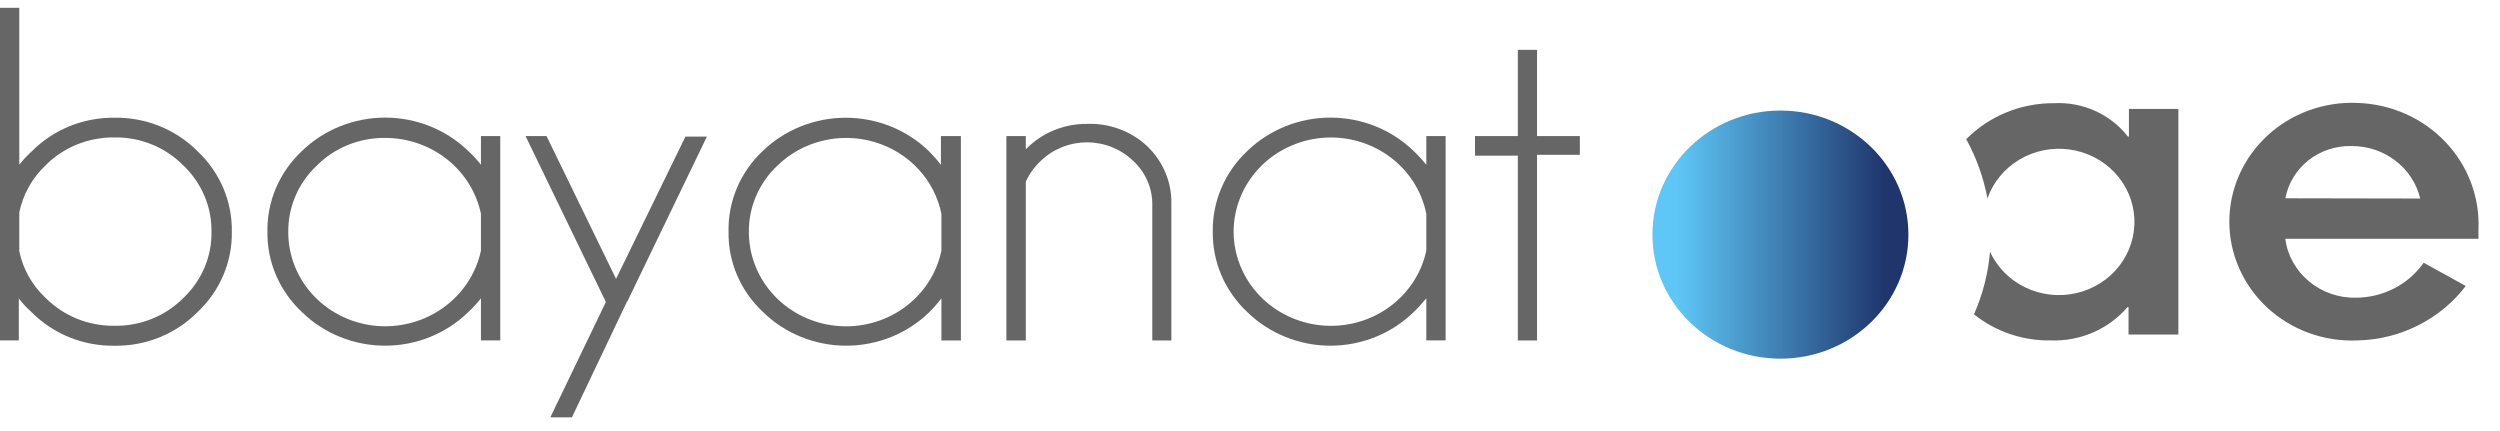 <svg width="116" height="20" viewBox="0 0 116 20" fill="none" xmlns="http://www.w3.org/2000/svg">
<path d="M0 0.363H0.896V7.64C1.075 7.415 1.272 7.204 1.486 7.011C1.981 6.514 2.575 6.121 3.232 5.855C3.889 5.588 4.596 5.455 5.308 5.462C6.025 5.45 6.737 5.582 7.399 5.849C8.062 6.115 8.661 6.511 9.159 7.011C9.676 7.496 10.084 8.078 10.359 8.722C10.634 9.366 10.769 10.058 10.757 10.755C10.768 11.45 10.632 12.14 10.357 12.782C10.082 13.424 9.674 14.004 9.159 14.488C8.661 14.989 8.062 15.385 7.4 15.653C6.737 15.92 6.025 16.053 5.308 16.042C4.591 16.052 3.879 15.918 3.218 15.65C2.556 15.381 1.959 14.984 1.463 14.482C1.248 14.289 1.051 14.078 0.873 13.853V15.796H0V0.363ZM0.896 9.852V11.664C1.067 12.49 1.495 13.246 2.123 13.83C2.536 14.243 3.031 14.57 3.578 14.792C4.126 15.013 4.715 15.123 5.308 15.116C5.9 15.126 6.489 15.018 7.036 14.799C7.584 14.58 8.08 14.254 8.492 13.842C8.918 13.442 9.255 12.962 9.483 12.431C9.71 11.9 9.822 11.33 9.813 10.755C9.821 10.18 9.708 9.609 9.481 9.077C9.254 8.546 8.917 8.064 8.492 7.663C8.081 7.248 7.586 6.92 7.038 6.698C6.49 6.477 5.901 6.367 5.308 6.377C4.715 6.37 4.126 6.48 3.578 6.701C3.031 6.922 2.536 7.249 2.123 7.663C1.495 8.255 1.067 9.019 0.896 9.852V9.852Z" fill="#666666"/>
<path d="M23.212 15.796H22.316V13.842C22.136 14.069 21.939 14.283 21.726 14.482C21.221 14.975 20.62 15.367 19.958 15.634C19.296 15.902 18.586 16.04 17.869 16.04C17.152 16.04 16.442 15.902 15.78 15.634C15.118 15.367 14.517 14.975 14.012 14.482C13.496 13.999 13.087 13.419 12.811 12.777C12.535 12.135 12.398 11.445 12.408 10.749C12.397 10.052 12.533 9.36 12.809 8.716C13.085 8.072 13.495 7.49 14.012 7.005C15.035 6.014 16.423 5.457 17.869 5.457C19.316 5.457 20.703 6.014 21.726 7.005C21.939 7.204 22.136 7.418 22.316 7.645V6.314H23.212V15.796ZM22.316 11.635V9.92C22.108 8.929 21.554 8.038 20.748 7.396C19.941 6.755 18.93 6.403 17.887 6.399C17.293 6.391 16.703 6.501 16.154 6.722C15.605 6.943 15.109 7.271 14.696 7.685C14.271 8.087 13.935 8.568 13.708 9.1C13.481 9.632 13.368 10.202 13.375 10.778C13.375 11.351 13.492 11.919 13.719 12.449C13.946 12.979 14.278 13.461 14.697 13.866C15.117 14.271 15.614 14.592 16.161 14.81C16.709 15.029 17.295 15.141 17.887 15.139C18.928 15.135 19.937 14.784 20.743 14.145C21.55 13.506 22.105 12.618 22.316 11.63V11.635Z" fill="#666666"/>
<path d="M29.092 13.996L26.538 19.363H25.536L28.113 14.013L24.386 6.314H25.359L28.585 12.939L31.805 6.337H32.801L29.104 13.996H29.092Z" fill="#666666"/>
<path d="M44.585 15.797H43.682V13.842C43.51 14.067 43.323 14.281 43.122 14.482C42.617 14.976 42.016 15.367 41.354 15.635C40.692 15.902 39.982 16.04 39.265 16.04C38.548 16.04 37.838 15.902 37.176 15.635C36.514 15.367 35.913 14.976 35.408 14.482C34.891 14 34.481 13.42 34.205 12.777C33.929 12.135 33.793 11.445 33.804 10.749C33.789 10.055 33.922 9.364 34.194 8.721C34.465 8.078 34.871 7.496 35.385 7.011C36.408 6.02 37.795 5.463 39.242 5.463C40.688 5.463 42.075 6.02 43.099 7.011C43.299 7.212 43.487 7.426 43.659 7.651V6.314H44.585V15.797ZM43.682 11.635V9.921C43.524 9.143 43.151 8.423 42.602 7.835C42.053 7.248 41.35 6.817 40.568 6.587C39.786 6.357 38.954 6.338 38.161 6.532C37.369 6.725 36.645 7.124 36.069 7.686C35.644 8.087 35.307 8.568 35.08 9.1C34.853 9.632 34.74 10.203 34.748 10.778C34.75 11.862 35.168 12.906 35.92 13.709C36.672 14.511 37.705 15.014 38.818 15.12C39.931 15.226 41.044 14.928 41.943 14.283C42.842 13.638 43.462 12.692 43.682 11.63V11.635Z" fill="#666666"/>
<path d="M47.598 8.429V15.797H46.696V6.314H47.598V6.925C47.961 6.551 48.4 6.253 48.887 6.051C49.374 5.848 49.899 5.745 50.429 5.748C50.948 5.728 51.466 5.811 51.951 5.991C52.435 6.172 52.877 6.447 53.248 6.8C53.605 7.145 53.887 7.557 54.077 8.011C54.266 8.465 54.359 8.951 54.351 9.44V15.797H53.466V9.509C53.472 9.124 53.395 8.742 53.239 8.388C53.084 8.033 52.854 7.714 52.564 7.451C51.997 6.909 51.232 6.605 50.435 6.605C49.638 6.605 48.873 6.909 48.306 7.451C48.007 7.729 47.767 8.061 47.598 8.429V8.429Z" fill="#666666"/>
<path d="M67.077 15.796H66.181V13.842C65.999 14.067 65.802 14.281 65.591 14.482C65.086 14.975 64.486 15.367 63.824 15.634C63.162 15.902 62.452 16.04 61.734 16.04C61.017 16.04 60.307 15.902 59.645 15.634C58.983 15.367 58.382 14.975 57.877 14.482C57.361 13.999 56.952 13.419 56.676 12.777C56.4 12.135 56.263 11.445 56.273 10.749C56.262 10.052 56.398 9.36 56.675 8.716C56.95 8.072 57.36 7.49 57.877 7.005C58.9 6.014 60.288 5.457 61.734 5.457C63.181 5.457 64.568 6.014 65.591 7.005C65.802 7.206 65.999 7.42 66.181 7.645V6.314H67.077V15.796ZM66.181 11.635V9.92C65.967 8.851 65.349 7.897 64.447 7.246C63.546 6.595 62.426 6.294 61.308 6.401C60.189 6.509 59.152 7.017 58.4 7.826C57.648 8.636 57.234 9.688 57.24 10.778C57.25 11.858 57.672 12.897 58.424 13.695C59.176 14.492 60.206 14.992 61.316 15.098C62.425 15.203 63.536 14.908 64.434 14.267C65.332 13.627 65.954 12.688 66.181 11.63V11.635Z" fill="#666666"/>
<path d="M70.427 6.314V2.312H71.318V6.314H73.305V7.183H71.318V15.797H70.427V7.223H68.44V6.314H70.427Z" fill="#666666"/>
<path d="M82.611 16.642C85.891 16.642 88.55 14.065 88.55 10.886C88.55 7.707 85.891 5.13 82.611 5.13C79.331 5.13 76.673 7.707 76.673 10.886C76.673 14.065 79.331 16.642 82.611 16.642Z" fill="url(#paint0_linear_2_13)"/>
<path d="M98.782 6.337H98.735C98.338 5.826 97.818 5.418 97.221 5.148C96.623 4.878 95.967 4.754 95.308 4.788C94.548 4.783 93.794 4.928 93.094 5.215C92.393 5.502 91.76 5.925 91.233 6.457C91.706 7.318 92.038 8.246 92.218 9.206C92.481 8.457 93.005 7.82 93.7 7.406C94.395 6.991 95.218 6.825 96.026 6.936C96.834 7.047 97.577 7.428 98.126 8.013C98.676 8.598 98.997 9.351 99.035 10.141C99.072 10.931 98.824 11.71 98.333 12.341C97.841 12.973 97.138 13.419 96.344 13.601C95.55 13.784 94.715 13.692 93.983 13.341C93.251 12.991 92.669 12.403 92.336 11.681C92.252 12.681 92.001 13.662 91.593 14.585C92.6 15.392 93.872 15.822 95.179 15.796C95.851 15.817 96.52 15.688 97.133 15.419C97.746 15.151 98.288 14.75 98.717 14.248H98.764V15.522H101.076V5.056H98.782V6.337Z" fill="#666666"/>
<path d="M115 10.652C115.034 9.908 114.915 9.165 114.651 8.466C114.387 7.767 113.982 7.126 113.461 6.58C112.939 6.033 112.311 5.592 111.613 5.283C110.914 4.973 110.159 4.801 109.392 4.776C108.623 4.742 107.856 4.859 107.135 5.121C106.415 5.383 105.757 5.783 105.201 6.298C104.645 6.813 104.202 7.432 103.9 8.117C103.597 8.803 103.441 9.541 103.441 10.286C103.441 11.032 103.597 11.77 103.9 12.455C104.202 13.14 104.645 13.759 105.201 14.274C105.757 14.789 106.415 15.19 107.135 15.451C107.856 15.713 108.623 15.83 109.392 15.796C110.371 15.774 111.333 15.534 112.203 15.096C113.072 14.658 113.828 14.034 114.41 13.27L112.458 12.19C112.113 12.685 111.648 13.091 111.105 13.374C110.561 13.657 109.955 13.807 109.338 13.813C108.537 13.835 107.755 13.568 107.145 13.063C106.534 12.558 106.139 11.852 106.036 11.081H115V10.652ZM106.042 9.2C106.17 8.509 106.548 7.884 107.11 7.44C107.671 6.995 108.378 6.76 109.103 6.777C109.842 6.77 110.561 7.007 111.142 7.45C111.723 7.892 112.131 8.514 112.299 9.212L106.042 9.2Z" fill="#666666"/>
<defs>
<linearGradient id="paint0_linear_2_13" x1="77.829" y1="10.886" x2="87.477" y2="10.886" gradientUnits="userSpaceOnUse">
<stop stop-color="#5EC7F7"/>
<stop offset="1" stop-color="#1F356C"/>
</linearGradient>
</defs>
</svg>
